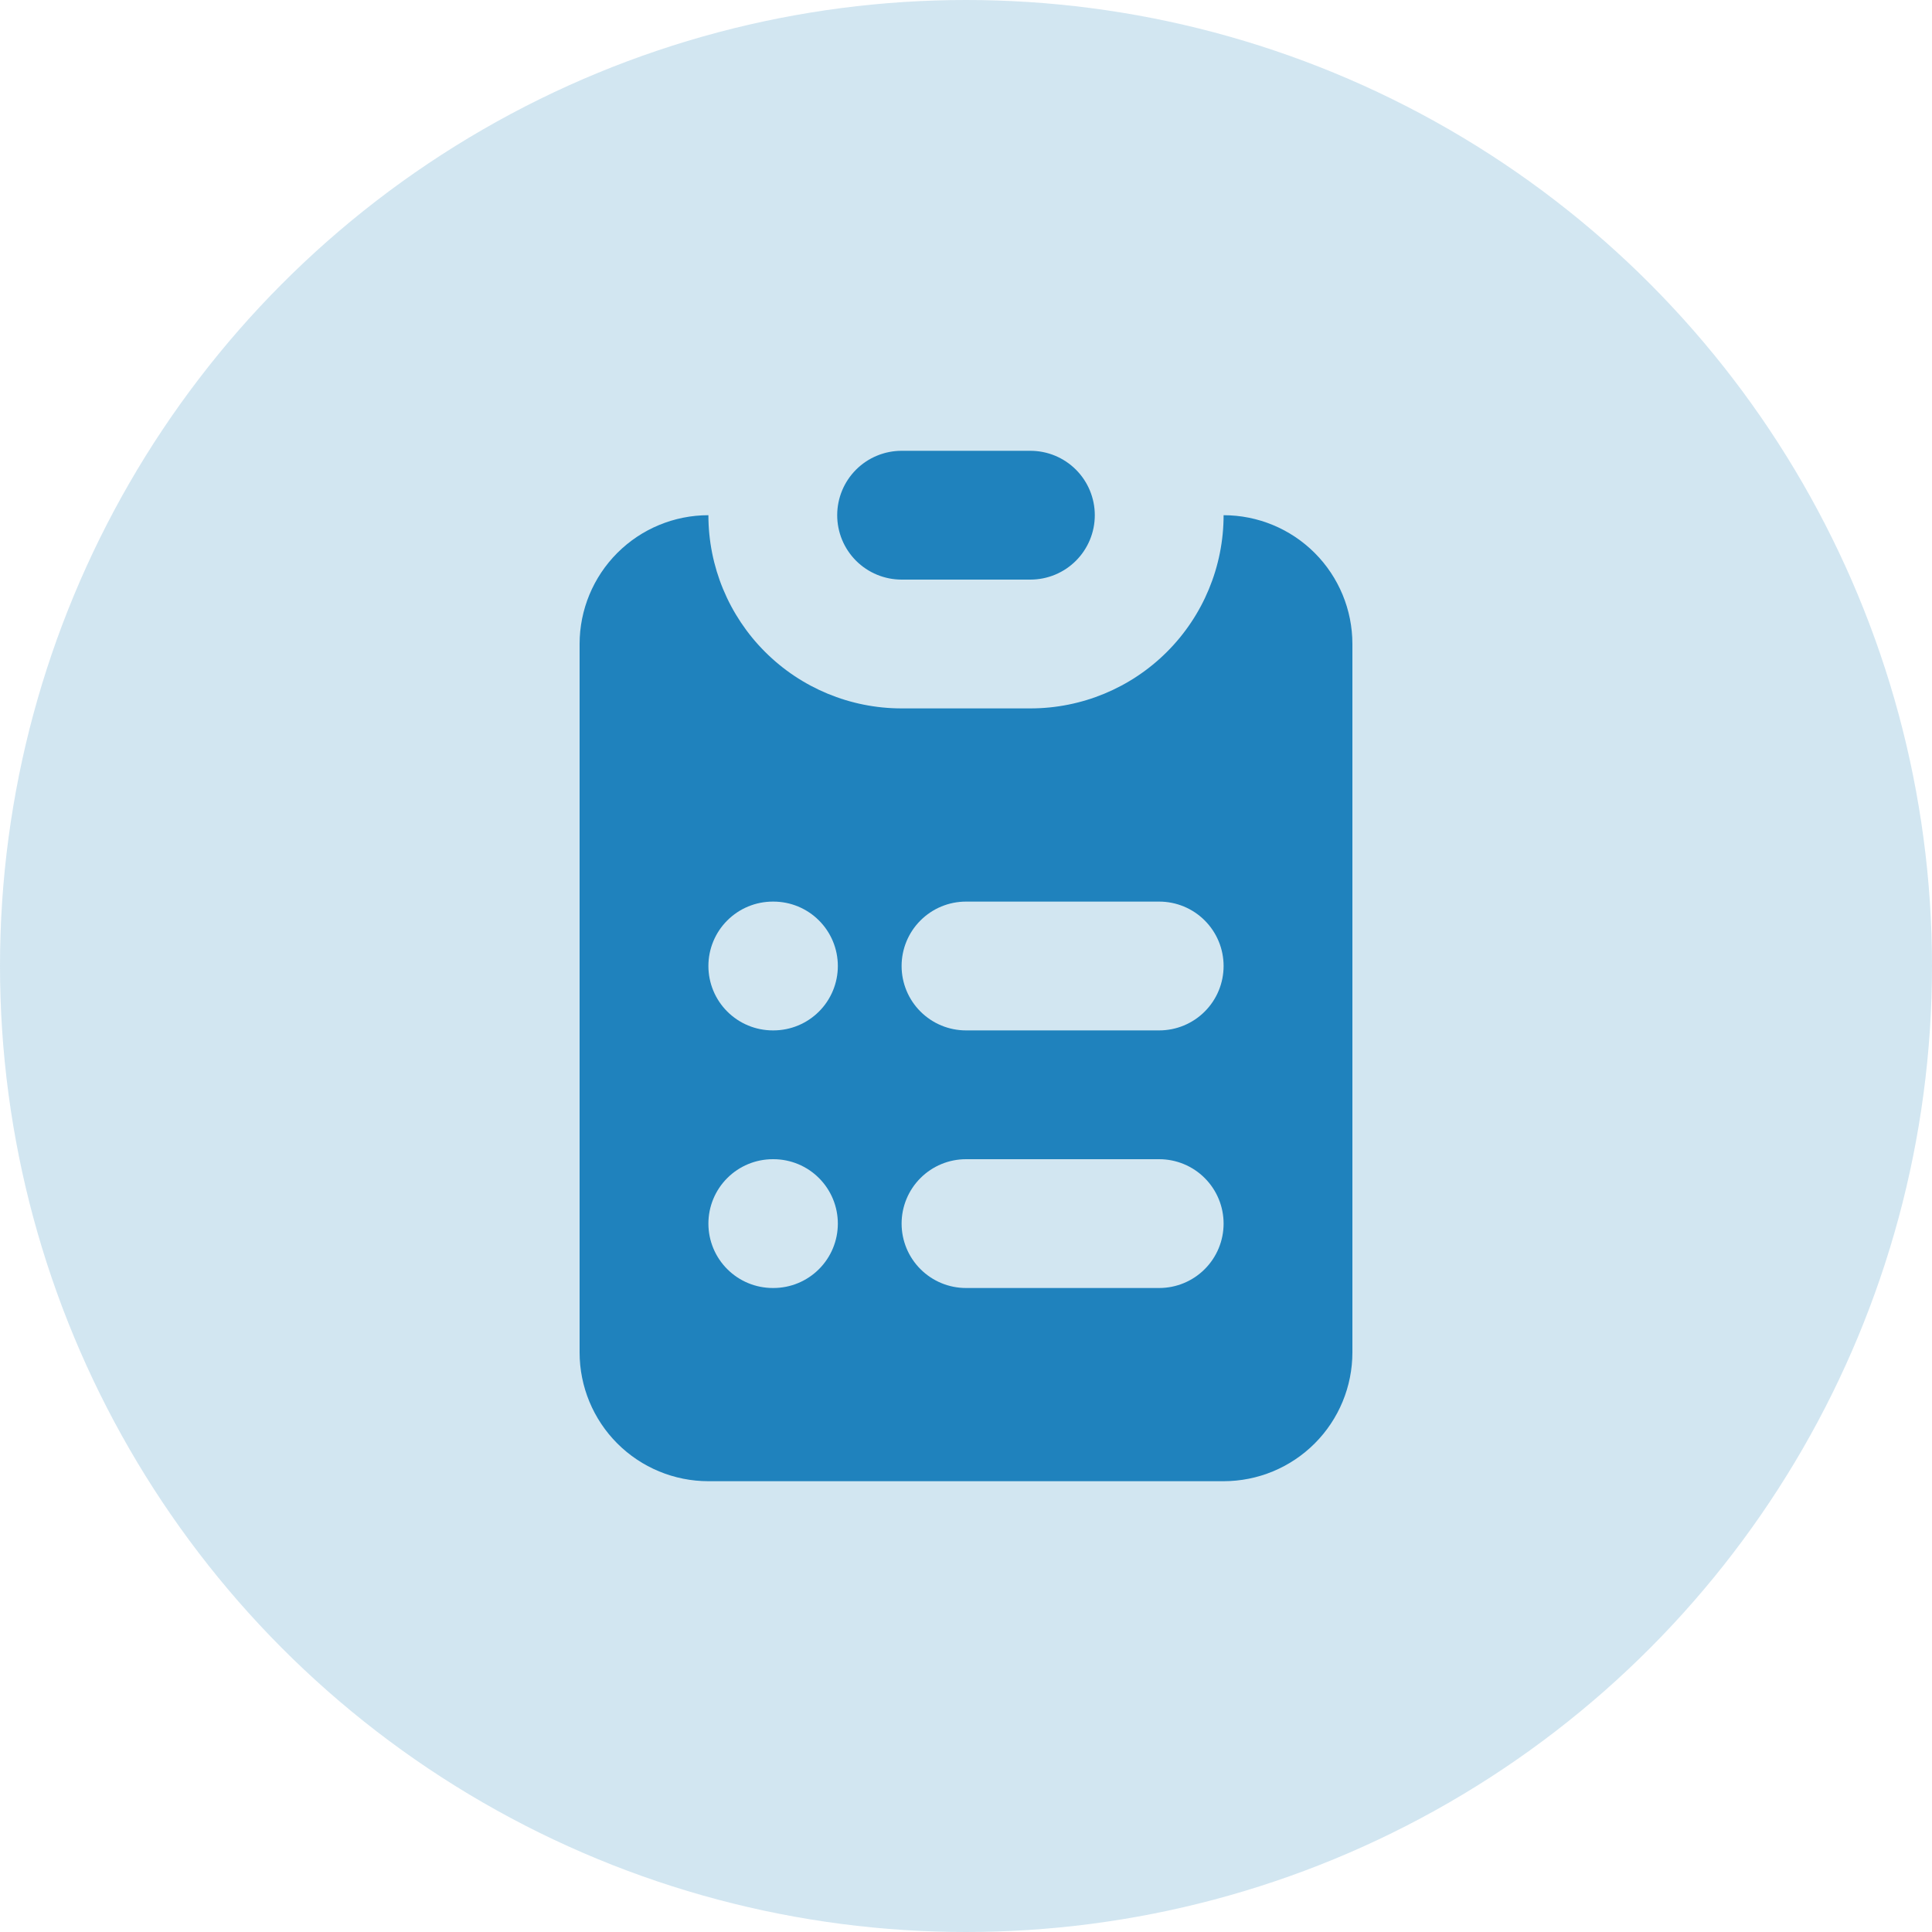 <svg width="120" height="120" viewBox="0 0 120 120" fill="none" xmlns="http://www.w3.org/2000/svg">
<circle cx="60" cy="60" r="60" fill="#1F82BD" fill-opacity="0.2"/>
<path d="M53.525 29.525C54.181 28.869 55.072 28.5 56 28.5H64C64.928 28.5 65.819 28.869 66.475 29.525C67.131 30.181 67.5 31.072 67.5 32C67.5 32.928 67.131 33.819 66.475 34.475C65.819 35.131 64.928 35.5 64 35.5H56C55.072 35.5 54.181 35.131 53.525 34.475C52.869 33.819 52.5 32.928 52.5 32C52.5 31.072 52.869 30.181 53.525 29.525Z" fill="#1F82BD" stroke="#1F82BD"/>
<path fill-rule="evenodd" clip-rule="evenodd" d="M36 40C36 37.878 36.843 35.843 38.343 34.343C39.843 32.843 41.878 32 44 32C44 35.183 45.264 38.235 47.515 40.485C49.765 42.736 52.817 44 56 44H64C67.183 44 70.235 42.736 72.485 40.485C74.736 38.235 76 35.183 76 32C78.122 32 80.157 32.843 81.657 34.343C83.157 35.843 84 37.878 84 40V84C84 86.122 83.157 88.157 81.657 89.657C80.157 91.157 78.122 92 76 92H44C41.878 92 39.843 91.157 38.343 89.657C36.843 88.157 36 86.122 36 84V40ZM48 56C46.939 56 45.922 56.421 45.172 57.172C44.421 57.922 44 58.939 44 60C44 61.061 44.421 62.078 45.172 62.828C45.922 63.579 46.939 64 48 64H48.04C49.101 64 50.118 63.579 50.868 62.828C51.619 62.078 52.04 61.061 52.04 60C52.04 58.939 51.619 57.922 50.868 57.172C50.118 56.421 49.101 56 48.04 56H48ZM60 56C58.939 56 57.922 56.421 57.172 57.172C56.421 57.922 56 58.939 56 60C56 61.061 56.421 62.078 57.172 62.828C57.922 63.579 58.939 64 60 64H72C73.061 64 74.078 63.579 74.828 62.828C75.579 62.078 76 61.061 76 60C76 58.939 75.579 57.922 74.828 57.172C74.078 56.421 73.061 56 72 56H60ZM48 72C46.939 72 45.922 72.421 45.172 73.172C44.421 73.922 44 74.939 44 76C44 77.061 44.421 78.078 45.172 78.828C45.922 79.579 46.939 80 48 80H48.04C49.101 80 50.118 79.579 50.868 78.828C51.619 78.078 52.04 77.061 52.04 76C52.04 74.939 51.619 73.922 50.868 73.172C50.118 72.421 49.101 72 48.04 72H48ZM60 72C58.939 72 57.922 72.421 57.172 73.172C56.421 73.922 56 74.939 56 76C56 77.061 56.421 78.078 57.172 78.828C57.922 79.579 58.939 80 60 80H72C73.061 80 74.078 79.579 74.828 78.828C75.579 78.078 76 77.061 76 76C76 74.939 75.579 73.922 74.828 73.172C74.078 72.421 73.061 72 72 72H60Z" fill="#1F82BD"/>
</svg>

